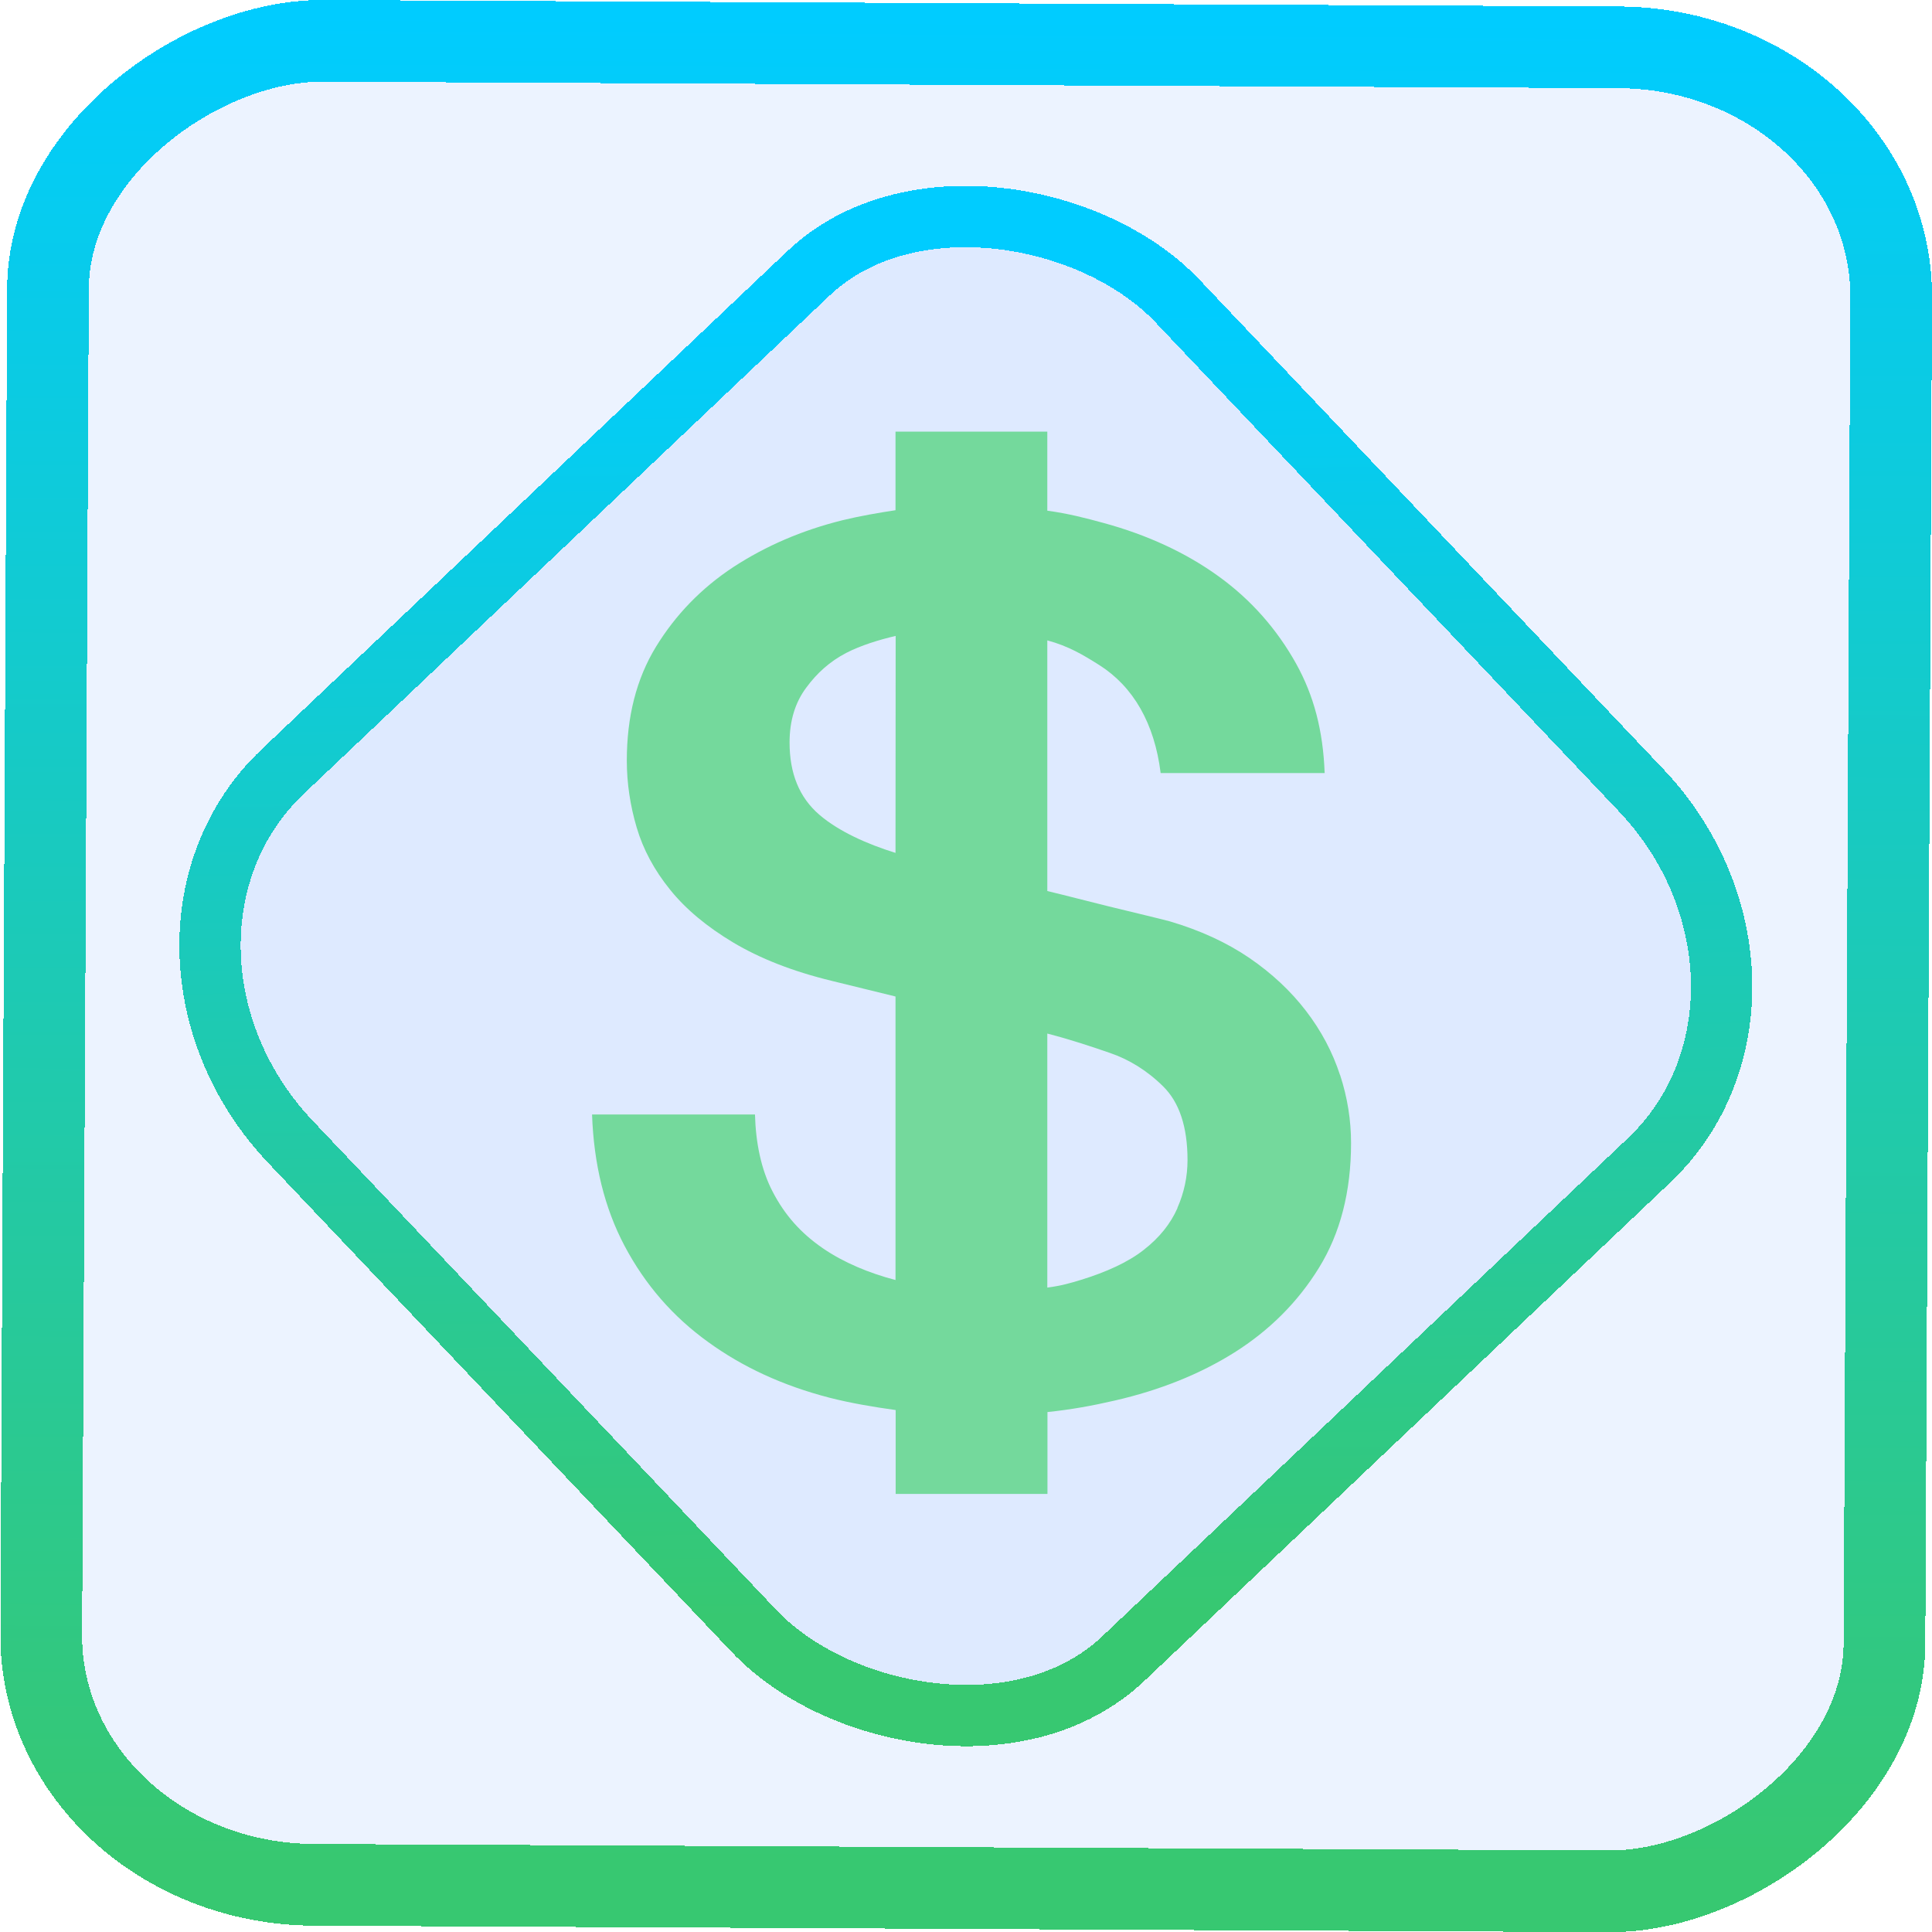 <?xml version="1.0" encoding="UTF-8" standalone="no"?>
<svg
   xmlns:dc="http://purl.org/dc/elements/1.1/"
   xmlns:cc="http://creativecommons.org/ns#"
   xmlns:rdf="http://www.w3.org/1999/02/22-rdf-syntax-ns#"
   xmlns:svg="http://www.w3.org/2000/svg"
   xmlns="http://www.w3.org/2000/svg"
   xmlns:xlink="http://www.w3.org/1999/xlink"
   xmlns:sodipodi="http://sodipodi.sourceforge.net/DTD/sodipodi-0.dtd"
   xmlns:inkscape="http://www.inkscape.org/namespaces/inkscape"
   width="47.286"
   height="47.286"
   version="1.1"
   viewBox="0 0 12.511 12.511"
   id="svg12"
   sodipodi:docname="homebank.svg"
   inkscape:version="1.0.1 (3bc2e813f5, 2020-09-07)">
  <style
     id="style860"></style>
  <defs
     id="defs16">
    <linearGradient
       id="c"
       y1="523.8"
       x1="403.57"
       y2="536.8"
       x2="416.57"
       gradientUnits="userSpaceOnUse"
       gradientTransform="matrix(0.345,0,0,0.345,-134.804,-174.633)">
      <stop
         stop-color="#292c2f"
         id="stop1568" />
      <stop
         offset="1"
         stop-opacity="0"
         id="stop1570" />
    </linearGradient>
    <linearGradient
       xlink:href="#b-2"
       id="linearGradient4189"
       x1="14.369"
       y1="22.522"
       x2="26.522"
       y2="22.522"
       gradientUnits="userSpaceOnUse" />
    <linearGradient
       x1="36"
       gradientUnits="userSpaceOnUse"
       x2="14"
       y2="12"
       y1="44"
       id="b-2">
      <stop
         style="stop-color:#bfc9c9;stop-opacity:1"
         stop-color="#536161"
         id="stop1579" />
      <stop
         style="stop-color:#fbfbfb;stop-opacity:1"
         stop-color="#f4f5f5"
         offset="1"
         id="stop1581" />
    </linearGradient>
    <linearGradient
       xlink:href="#b-2"
       id="linearGradient4428"
       gradientUnits="userSpaceOnUse"
       x1="31.586"
       y1="36.345"
       x2="1.203"
       y2="6.723" />
    <linearGradient
       xlink:href="#b-2"
       id="linearGradient4189-3"
       x1="14.369"
       y1="22.522"
       x2="26.522"
       y2="22.522"
       gradientUnits="userSpaceOnUse"
       gradientTransform="translate(20.842,61.554)" />
    <linearGradient
       xlink:href="#b-2"
       id="linearGradient4428-5"
       gradientUnits="userSpaceOnUse"
       x1="31.586"
       y1="36.345"
       x2="1.203"
       y2="6.723"
       gradientTransform="translate(20.842,61.554)" />
    <linearGradient
       xlink:href="#b-2"
       id="linearGradient4189-3-3"
       x1="14.369"
       y1="22.522"
       x2="26.522"
       y2="22.522"
       gradientUnits="userSpaceOnUse"
       gradientTransform="translate(4.377,4.421)" />
    <linearGradient
       xlink:href="#b-2"
       id="linearGradient4428-5-5"
       gradientUnits="userSpaceOnUse"
       x1="31.586"
       y1="36.345"
       x2="1.203"
       y2="6.723"
       gradientTransform="translate(4.377,4.421)" />
    <linearGradient
       inkscape:collect="always"
       xlink:href="#linearGradient14"
       id="linearGradient15"
       x1="-9.685"
       y1="45.161"
       x2="11.988"
       y2="21.735"
       gradientUnits="userSpaceOnUse"
       gradientTransform="scale(0.265)" />
    <linearGradient
       id="linearGradient14"
       inkscape:collect="always">
      <stop
         style="stop-color:#37c871;stop-opacity:1"
         offset="0"
         id="stop12" />
      <stop
         style="stop-color:#00ccff;stop-opacity:1"
         offset="1"
         id="stop13" />
    </linearGradient>
    <filter
       id="filter2917-3"
       x="-0.962"
       y="-0.667"
       width="2.924"
       height="2.335"
       color-interpolation-filters="sRGB">
      <feGaussianBlur
         stdDeviation="0.287"
         id="feGaussianBlur732-5" />
    </filter>
    <filter
       id="filter1"
       x="-0.962"
       y="-0.667"
       width="2.924"
       height="2.335"
       color-interpolation-filters="sRGB">
      <feGaussianBlur
         stdDeviation="0.287"
         id="feGaussianBlur1" />
    </filter>
    <filter
       id="filter2"
       x="-0.962"
       y="-0.667"
       width="2.924"
       height="2.335"
       color-interpolation-filters="sRGB">
      <feGaussianBlur
         stdDeviation="0.287"
         id="feGaussianBlur2" />
    </filter>
    <linearGradient
       inkscape:collect="always"
       xlink:href="#linearGradient14"
       id="linearGradient868"
       x1="-12.026"
       y1="6.117"
       x2="-0.085"
       y2="6.117"
       gradientUnits="userSpaceOnUse" />
  </defs>
  <sodipodi:namedview
     id="namedview14"
     pagecolor="#000000"
     bordercolor="#666666"
     borderopacity="1.0"
     inkscape:showpageshadow="2"
     inkscape:pageopacity="0.0"
     inkscape:pagecheckerboard="0"
     inkscape:deskcolor="#d1d1d1"
     showgrid="false"
     inkscape:zoom="6.2611141"
     inkscape:cx="23.845543"
     inkscape:cy="54.335026"
     inkscape:window-width="1920"
     inkscape:window-height="988"
     inkscape:window-x="0"
     inkscape:window-y="0"
     inkscape:window-maximized="1"
     inkscape:current-layer="svg12"
     inkscape:document-rotation="0">
    <inkscape:grid
       type="xygrid"
       id="grid244"
       originx="9.959"
       originy="-31.579"
       spacingy="1"
       spacingx="1"
       units="px"
       visible="false" />
  </sodipodi:namedview>
  <rect
     x="-12.195"
     y="0.32"
     width="11.941"
     height="11.936"
     rx="1.612"
     shape-rendering="crispEdges"
     id="rect5-6-7-3"
     ry="1.774"
     transform="matrix(0.005,-1,1,0.005,0,0)"
     style="fill:#80b3ff;fill-opacity:0.15;stroke:url(#linearGradient868);stroke-width:0.529;stroke-miterlimit:4;stroke-dasharray:none;stroke-opacity:1" />
  <rect
     x="-3.72"
     y="4.885"
     width="7.913"
     height="7.912"
     rx="1.612"
     shape-rendering="crispEdges"
     id="rect5-6-6-6-6"
     style="fill:#80b3ff;fill-opacity:0.122;stroke:url(#linearGradient15);stroke-width:0.397;stroke-opacity:1;stroke-miterlimit:4;stroke-dasharray:none"
     ry="1.774"
     transform="matrix(0.726,-0.688,0.688,0.726,0,0)" />
  <path
     d="M 8.677,6.96 C 8.629,6.813 8.556,6.675 8.457,6.546 8.358,6.417 8.236,6.303 8.09,6.203 7.943,6.103 7.771,6.024 7.574,5.966 7.495,5.945 7.357,5.913 7.174,5.868 7.043,5.836 6.92,5.803 6.782,5.77 v -1.623 c 0.138,0.037 0.234,0.095 0.337,0.16 0.219,0.139 0.357,0.376 0.397,0.699 H 8.578 C 8.568,4.729 8.507,4.503 8.394,4.299 8.27,4.076 8.102,3.884 7.891,3.732 7.68,3.579 7.427,3.463 7.148,3.387 7.027,3.354 6.92,3.326 6.782,3.307 V 2.795 H 5.799 v 0.509 c -0.107,0.016 -0.233,0.038 -0.344,0.065 -0.265,0.066 -0.497,0.167 -0.706,0.303 -0.208,0.137 -0.374,0.309 -0.501,0.516 -0.127,0.208 -0.189,0.453 -0.189,0.737 0,0.147 0.022,0.292 0.064,0.434 0.042,0.142 0.114,0.276 0.216,0.402 0.101,0.126 0.238,0.24 0.41,0.343 0.172,0.102 0.379,0.185 0.638,0.248 0.143,0.036 0.289,0.07 0.412,0.101 v 1.836 C 5.63,8.245 5.463,8.176 5.328,8.083 5.187,7.986 5.082,7.869 5.003,7.716 4.929,7.574 4.894,7.401 4.889,7.217 H 3.834 c 0.011,0.322 0.081,0.606 0.21,0.85 0.135,0.255 0.315,0.46 0.541,0.623 0.225,0.163 0.482,0.282 0.786,0.361 0.136,0.035 0.291,0.061 0.429,0.08 v 0.543 h 0.983 v -0.53 c 0.154,-0.016 0.291,-0.041 0.438,-0.075 0.287,-0.066 0.547,-0.169 0.773,-0.311 0.225,-0.142 0.409,-0.324 0.547,-0.548 0.138,-0.223 0.208,-0.493 0.208,-0.808 1.15e-5,-0.147 -0.023,-0.294 -0.071,-0.441 z M 5.799,5.523 C 5.615,5.466 5.432,5.384 5.307,5.277 5.175,5.164 5.113,5.007 5.113,4.808 c 0,-0.142 0.037,-0.26 0.108,-0.355 0.07,-0.095 0.152,-0.169 0.259,-0.225 0.095,-0.049 0.213,-0.085 0.32,-0.11 z m 1.826,2.3 c -0.045,0.102 -0.118,0.193 -0.22,0.272 -0.101,0.079 -0.242,0.143 -0.405,0.193 -0.069,0.021 -0.126,0.038 -0.218,0.05 v -1.645 c 0.154,0.04 0.279,0.082 0.404,0.125 0.124,0.042 0.242,0.114 0.346,0.217 0.104,0.102 0.158,0.261 0.158,0.477 1.52e-5,0.105 -0.021,0.209 -0.066,0.311 z"
     id="path25907-1"
     style="mix-blend-mode:normal;fill:#74d99c;fill-opacity:0.997;stroke-width:0.037" />
</svg>
